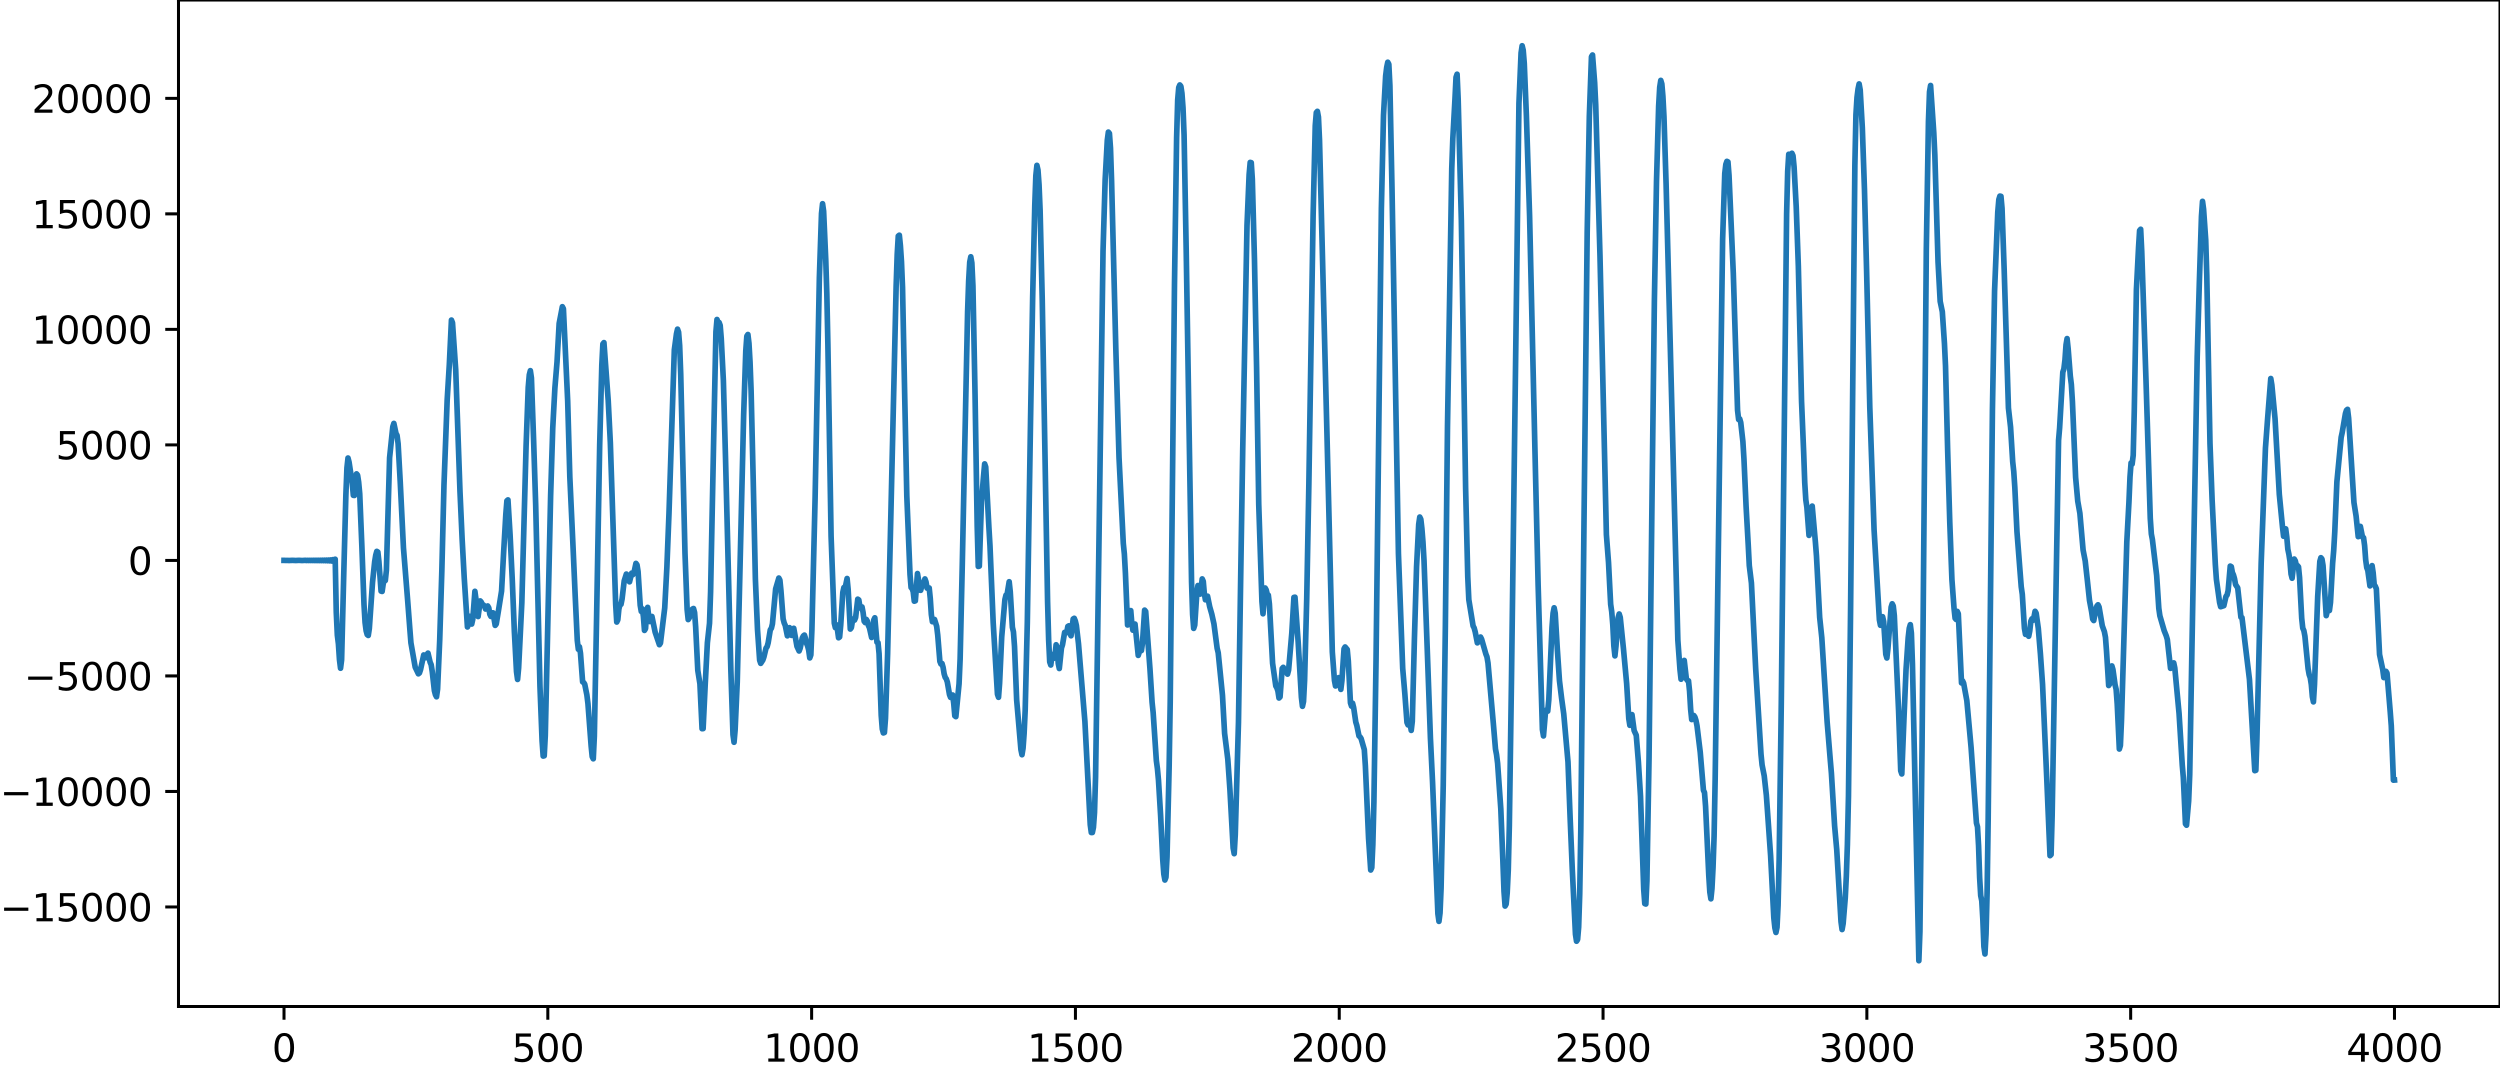 <?xml version="1.0" encoding="utf-8" standalone="no"?>
<!DOCTYPE svg PUBLIC "-//W3C//DTD SVG 1.1//EN"
  "http://www.w3.org/Graphics/SVG/1.1/DTD/svg11.dtd">
<svg xmlns:xlink="http://www.w3.org/1999/xlink" width="660.992pt" height="282.79pt" viewBox="0 0 660.992 282.79" xmlns="http://www.w3.org/2000/svg" version="1.1">
 <defs>
  <style type="text/css">*{stroke-linejoin: round; stroke-linecap: butt}</style>
 </defs>
 <g id="figure_1">
  <g id="patch_1">
   <path d="M -0 282.79 
L 660.992 282.79 
L 660.992 0 
L -0 0 
L -0 282.79 
z
" style="fill: none"/>
  </g>
  <g id="axes_1">
   <g id="patch_2">
    <path d="M 47.192 266.112 
L 660.992 266.112 
L 660.992 0 
L 47.192 0 
L 47.192 266.112 
z
" style="fill: none"/>
   </g>
   <g id="matplotlib.axis_1">
    <g id="xtick_1">
     <g id="line2d_1">
      <defs>
       <path id="m69a92d8831" d="M 0 0 
L 0 3.5 
" style="stroke: #000000; stroke-width: 0.8"/>
      </defs>
      <g>
       <use xlink:href="#m69a92d8831" x="75.092" y="266.112" style="stroke: #000000; stroke-width: 0.8"/>
      </g>
     </g>
     <g id="text_1">
      <!-- 0 -->
      <g transform="translate(71.911 280.71) scale(0.1 -0.1)">
       <defs>
        <path id="DejaVuSans-30" d="M 2034 4250 
Q 1547 4250 1301 3770 
Q 1056 3291 1056 2328 
Q 1056 1369 1301 889 
Q 1547 409 2034 409 
Q 2525 409 2770 889 
Q 3016 1369 3016 2328 
Q 3016 3291 2770 3770 
Q 2525 4250 2034 4250 
z
M 2034 4750 
Q 2819 4750 3233 4129 
Q 3647 3509 3647 2328 
Q 3647 1150 3233 529 
Q 2819 -91 2034 -91 
Q 1250 -91 836 529 
Q 422 1150 422 2328 
Q 422 3509 836 4129 
Q 1250 4750 2034 4750 
z
" transform="scale(0.016)"/>
       </defs>
       <use xlink:href="#DejaVuSans-30"/>
      </g>
     </g>
    </g>
    <g id="xtick_2">
     <g id="line2d_2">
      <g>
       <use xlink:href="#m69a92d8831" x="144.842" y="266.112" style="stroke: #000000; stroke-width: 0.8"/>
      </g>
     </g>
     <g id="text_2">
      <!-- 500 -->
      <g transform="translate(135.298 280.71) scale(0.1 -0.1)">
       <defs>
        <path id="DejaVuSans-35" d="M 691 4666 
L 3169 4666 
L 3169 4134 
L 1269 4134 
L 1269 2991 
Q 1406 3038 1543 3061 
Q 1681 3084 1819 3084 
Q 2600 3084 3056 2656 
Q 3513 2228 3513 1497 
Q 3513 744 3044 326 
Q 2575 -91 1722 -91 
Q 1428 -91 1123 -41 
Q 819 9 494 109 
L 494 744 
Q 775 591 1075 516 
Q 1375 441 1709 441 
Q 2250 441 2565 725 
Q 2881 1009 2881 1497 
Q 2881 1984 2565 2268 
Q 2250 2553 1709 2553 
Q 1456 2553 1204 2497 
Q 953 2441 691 2322 
L 691 4666 
z
" transform="scale(0.016)"/>
       </defs>
       <use xlink:href="#DejaVuSans-35"/>
       <use xlink:href="#DejaVuSans-30" x="63.623"/>
       <use xlink:href="#DejaVuSans-30" x="127.246"/>
      </g>
     </g>
    </g>
    <g id="xtick_3">
     <g id="line2d_3">
      <g>
       <use xlink:href="#m69a92d8831" x="214.592" y="266.112" style="stroke: #000000; stroke-width: 0.8"/>
      </g>
     </g>
     <g id="text_3">
      <!-- 1000 -->
      <g transform="translate(201.867 280.71) scale(0.1 -0.1)">
       <defs>
        <path id="DejaVuSans-31" d="M 794 531 
L 1825 531 
L 1825 4091 
L 703 3866 
L 703 4441 
L 1819 4666 
L 2450 4666 
L 2450 531 
L 3481 531 
L 3481 0 
L 794 0 
L 794 531 
z
" transform="scale(0.016)"/>
       </defs>
       <use xlink:href="#DejaVuSans-31"/>
       <use xlink:href="#DejaVuSans-30" x="63.623"/>
       <use xlink:href="#DejaVuSans-30" x="127.246"/>
       <use xlink:href="#DejaVuSans-30" x="190.869"/>
      </g>
     </g>
    </g>
    <g id="xtick_4">
     <g id="line2d_4">
      <g>
       <use xlink:href="#m69a92d8831" x="284.342" y="266.112" style="stroke: #000000; stroke-width: 0.8"/>
      </g>
     </g>
     <g id="text_4">
      <!-- 1500 -->
      <g transform="translate(271.617 280.71) scale(0.1 -0.1)">
       <use xlink:href="#DejaVuSans-31"/>
       <use xlink:href="#DejaVuSans-35" x="63.623"/>
       <use xlink:href="#DejaVuSans-30" x="127.246"/>
       <use xlink:href="#DejaVuSans-30" x="190.869"/>
      </g>
     </g>
    </g>
    <g id="xtick_5">
     <g id="line2d_5">
      <g>
       <use xlink:href="#m69a92d8831" x="354.092" y="266.112" style="stroke: #000000; stroke-width: 0.8"/>
      </g>
     </g>
     <g id="text_5">
      <!-- 2000 -->
      <g transform="translate(341.367 280.71) scale(0.1 -0.1)">
       <defs>
        <path id="DejaVuSans-32" d="M 1228 531 
L 3431 531 
L 3431 0 
L 469 0 
L 469 531 
Q 828 903 1448 1529 
Q 2069 2156 2228 2338 
Q 2531 2678 2651 2914 
Q 2772 3150 2772 3378 
Q 2772 3750 2511 3984 
Q 2250 4219 1831 4219 
Q 1534 4219 1204 4116 
Q 875 4013 500 3803 
L 500 4441 
Q 881 4594 1212 4672 
Q 1544 4750 1819 4750 
Q 2544 4750 2975 4387 
Q 3406 4025 3406 3419 
Q 3406 3131 3298 2873 
Q 3191 2616 2906 2266 
Q 2828 2175 2409 1742 
Q 1991 1309 1228 531 
z
" transform="scale(0.016)"/>
       </defs>
       <use xlink:href="#DejaVuSans-32"/>
       <use xlink:href="#DejaVuSans-30" x="63.623"/>
       <use xlink:href="#DejaVuSans-30" x="127.246"/>
       <use xlink:href="#DejaVuSans-30" x="190.869"/>
      </g>
     </g>
    </g>
    <g id="xtick_6">
     <g id="line2d_6">
      <g>
       <use xlink:href="#m69a92d8831" x="423.842" y="266.112" style="stroke: #000000; stroke-width: 0.8"/>
      </g>
     </g>
     <g id="text_6">
      <!-- 2500 -->
      <g transform="translate(411.117 280.71) scale(0.1 -0.1)">
       <use xlink:href="#DejaVuSans-32"/>
       <use xlink:href="#DejaVuSans-35" x="63.623"/>
       <use xlink:href="#DejaVuSans-30" x="127.246"/>
       <use xlink:href="#DejaVuSans-30" x="190.869"/>
      </g>
     </g>
    </g>
    <g id="xtick_7">
     <g id="line2d_7">
      <g>
       <use xlink:href="#m69a92d8831" x="493.592" y="266.112" style="stroke: #000000; stroke-width: 0.8"/>
      </g>
     </g>
     <g id="text_7">
      <!-- 3000 -->
      <g transform="translate(480.867 280.71) scale(0.1 -0.1)">
       <defs>
        <path id="DejaVuSans-33" d="M 2597 2516 
Q 3050 2419 3304 2112 
Q 3559 1806 3559 1356 
Q 3559 666 3084 287 
Q 2609 -91 1734 -91 
Q 1441 -91 1130 -33 
Q 819 25 488 141 
L 488 750 
Q 750 597 1062 519 
Q 1375 441 1716 441 
Q 2309 441 2620 675 
Q 2931 909 2931 1356 
Q 2931 1769 2642 2001 
Q 2353 2234 1838 2234 
L 1294 2234 
L 1294 2753 
L 1863 2753 
Q 2328 2753 2575 2939 
Q 2822 3125 2822 3475 
Q 2822 3834 2567 4026 
Q 2313 4219 1838 4219 
Q 1578 4219 1281 4162 
Q 984 4106 628 3988 
L 628 4550 
Q 988 4650 1302 4700 
Q 1616 4750 1894 4750 
Q 2613 4750 3031 4423 
Q 3450 4097 3450 3541 
Q 3450 3153 3228 2886 
Q 3006 2619 2597 2516 
z
" transform="scale(0.016)"/>
       </defs>
       <use xlink:href="#DejaVuSans-33"/>
       <use xlink:href="#DejaVuSans-30" x="63.623"/>
       <use xlink:href="#DejaVuSans-30" x="127.246"/>
       <use xlink:href="#DejaVuSans-30" x="190.869"/>
      </g>
     </g>
    </g>
    <g id="xtick_8">
     <g id="line2d_8">
      <g>
       <use xlink:href="#m69a92d8831" x="563.342" y="266.112" style="stroke: #000000; stroke-width: 0.8"/>
      </g>
     </g>
     <g id="text_8">
      <!-- 3500 -->
      <g transform="translate(550.617 280.71) scale(0.1 -0.1)">
       <use xlink:href="#DejaVuSans-33"/>
       <use xlink:href="#DejaVuSans-35" x="63.623"/>
       <use xlink:href="#DejaVuSans-30" x="127.246"/>
       <use xlink:href="#DejaVuSans-30" x="190.869"/>
      </g>
     </g>
    </g>
    <g id="xtick_9">
     <g id="line2d_9">
      <g>
       <use xlink:href="#m69a92d8831" x="633.092" y="266.112" style="stroke: #000000; stroke-width: 0.8"/>
      </g>
     </g>
     <g id="text_9">
      <!-- 4000 -->
      <g transform="translate(620.367 280.71) scale(0.1 -0.1)">
       <defs>
        <path id="DejaVuSans-34" d="M 2419 4116 
L 825 1625 
L 2419 1625 
L 2419 4116 
z
M 2253 4666 
L 3047 4666 
L 3047 1625 
L 3713 1625 
L 3713 1100 
L 3047 1100 
L 3047 0 
L 2419 0 
L 2419 1100 
L 313 1100 
L 313 1709 
L 2253 4666 
z
" transform="scale(0.016)"/>
       </defs>
       <use xlink:href="#DejaVuSans-34"/>
       <use xlink:href="#DejaVuSans-30" x="63.623"/>
       <use xlink:href="#DejaVuSans-30" x="127.246"/>
       <use xlink:href="#DejaVuSans-30" x="190.869"/>
      </g>
     </g>
    </g>
   </g>
   <g id="matplotlib.axis_2">
    <g id="ytick_1">
     <g id="line2d_10">
      <defs>
       <path id="mc01c479fab" d="M 0 0 
L -3.5 0 
" style="stroke: #000000; stroke-width: 0.8"/>
      </defs>
      <g>
       <use xlink:href="#mc01c479fab" x="47.192" y="239.803" style="stroke: #000000; stroke-width: 0.8"/>
      </g>
     </g>
     <g id="text_10">
      <!-- −15000 -->
      <g transform="translate(0 243.602) scale(0.1 -0.1)">
       <defs>
        <path id="DejaVuSans-2212" d="M 678 2272 
L 4684 2272 
L 4684 1741 
L 678 1741 
L 678 2272 
z
" transform="scale(0.016)"/>
       </defs>
       <use xlink:href="#DejaVuSans-2212"/>
       <use xlink:href="#DejaVuSans-31" x="83.789"/>
       <use xlink:href="#DejaVuSans-35" x="147.412"/>
       <use xlink:href="#DejaVuSans-30" x="211.035"/>
       <use xlink:href="#DejaVuSans-30" x="274.658"/>
       <use xlink:href="#DejaVuSans-30" x="338.281"/>
      </g>
     </g>
    </g>
    <g id="ytick_2">
     <g id="line2d_11">
      <g>
       <use xlink:href="#mc01c479fab" x="47.192" y="209.26" style="stroke: #000000; stroke-width: 0.8"/>
      </g>
     </g>
     <g id="text_11">
      <!-- −10000 -->
      <g transform="translate(0 213.06) scale(0.1 -0.1)">
       <use xlink:href="#DejaVuSans-2212"/>
       <use xlink:href="#DejaVuSans-31" x="83.789"/>
       <use xlink:href="#DejaVuSans-30" x="147.412"/>
       <use xlink:href="#DejaVuSans-30" x="211.035"/>
       <use xlink:href="#DejaVuSans-30" x="274.658"/>
       <use xlink:href="#DejaVuSans-30" x="338.281"/>
      </g>
     </g>
    </g>
    <g id="ytick_3">
     <g id="line2d_12">
      <g>
       <use xlink:href="#mc01c479fab" x="47.192" y="178.717" style="stroke: #000000; stroke-width: 0.8"/>
      </g>
     </g>
     <g id="text_12">
      <!-- −5000 -->
      <g transform="translate(6.362 182.517) scale(0.1 -0.1)">
       <use xlink:href="#DejaVuSans-2212"/>
       <use xlink:href="#DejaVuSans-35" x="83.789"/>
       <use xlink:href="#DejaVuSans-30" x="147.412"/>
       <use xlink:href="#DejaVuSans-30" x="211.035"/>
       <use xlink:href="#DejaVuSans-30" x="274.658"/>
      </g>
     </g>
    </g>
    <g id="ytick_4">
     <g id="line2d_13">
      <g>
       <use xlink:href="#mc01c479fab" x="47.192" y="148.175" style="stroke: #000000; stroke-width: 0.8"/>
      </g>
     </g>
     <g id="text_13">
      <!-- 0 -->
      <g transform="translate(33.83 151.974) scale(0.1 -0.1)">
       <use xlink:href="#DejaVuSans-30"/>
      </g>
     </g>
    </g>
    <g id="ytick_5">
     <g id="line2d_14">
      <g>
       <use xlink:href="#mc01c479fab" x="47.192" y="117.632" style="stroke: #000000; stroke-width: 0.8"/>
      </g>
     </g>
     <g id="text_14">
      <!-- 5000 -->
      <g transform="translate(14.742 121.431) scale(0.1 -0.1)">
       <use xlink:href="#DejaVuSans-35"/>
       <use xlink:href="#DejaVuSans-30" x="63.623"/>
       <use xlink:href="#DejaVuSans-30" x="127.246"/>
       <use xlink:href="#DejaVuSans-30" x="190.869"/>
      </g>
     </g>
    </g>
    <g id="ytick_6">
     <g id="line2d_15">
      <g>
       <use xlink:href="#mc01c479fab" x="47.192" y="87.089" style="stroke: #000000; stroke-width: 0.8"/>
      </g>
     </g>
     <g id="text_15">
      <!-- 10000 -->
      <g transform="translate(8.38 90.888) scale(0.1 -0.1)">
       <use xlink:href="#DejaVuSans-31"/>
       <use xlink:href="#DejaVuSans-30" x="63.623"/>
       <use xlink:href="#DejaVuSans-30" x="127.246"/>
       <use xlink:href="#DejaVuSans-30" x="190.869"/>
       <use xlink:href="#DejaVuSans-30" x="254.492"/>
      </g>
     </g>
    </g>
    <g id="ytick_7">
     <g id="line2d_16">
      <g>
       <use xlink:href="#mc01c479fab" x="47.192" y="56.546" style="stroke: #000000; stroke-width: 0.8"/>
      </g>
     </g>
     <g id="text_16">
      <!-- 15000 -->
      <g transform="translate(8.38 60.345) scale(0.1 -0.1)">
       <use xlink:href="#DejaVuSans-31"/>
       <use xlink:href="#DejaVuSans-35" x="63.623"/>
       <use xlink:href="#DejaVuSans-30" x="127.246"/>
       <use xlink:href="#DejaVuSans-30" x="190.869"/>
       <use xlink:href="#DejaVuSans-30" x="254.492"/>
      </g>
     </g>
    </g>
    <g id="ytick_8">
     <g id="line2d_17">
      <g>
       <use xlink:href="#mc01c479fab" x="47.192" y="26.003" style="stroke: #000000; stroke-width: 0.8"/>
      </g>
     </g>
     <g id="text_17">
      <!-- 20000 -->
      <g transform="translate(8.38 29.802) scale(0.1 -0.1)">
       <use xlink:href="#DejaVuSans-32"/>
       <use xlink:href="#DejaVuSans-30" x="63.623"/>
       <use xlink:href="#DejaVuSans-30" x="127.246"/>
       <use xlink:href="#DejaVuSans-30" x="190.869"/>
       <use xlink:href="#DejaVuSans-30" x="254.492"/>
      </g>
     </g>
    </g>
   </g>
   <g id="line2d_18">
    <path d="M 75.092 148.164 
L 76.502 148.19 
L 77.348 148.156 
L 78.194 148.196 
L 79.04 148.151 
L 79.886 148.201 
L 80.731 148.146 
L 81.013 148.205 
L 81.295 148.143 
L 81.577 148.207 
L 81.859 148.141 
L 82.141 148.209 
L 82.423 148.138 
L 82.705 148.212 
L 82.987 148.135 
L 83.269 148.216 
L 83.551 148.132 
L 83.833 148.22 
L 84.115 148.127 
L 84.397 148.225 
L 84.679 148.122 
L 84.961 148.231 
L 85.243 148.114 
L 85.525 148.239 
L 85.807 148.105 
L 86.089 148.25 
L 86.371 148.091 
L 86.653 148.267 
L 86.935 148.071 
L 87.216 148.294 
L 87.498 148.035 
L 87.78 148.344 
L 88.062 147.96 
L 88.344 148.46 
L 88.626 147.857 
L 88.908 161.868 
L 89.19 167.937 
L 89.472 170.209 
L 89.754 174.414 
L 90.036 176.684 
L 90.318 174.469 
L 90.882 152.003 
L 91.446 130.915 
L 91.728 123.709 
L 92.01 121.098 
L 92.292 122.186 
L 93.138 127.782 
L 93.42 130.964 
L 93.702 131.003 
L 94.266 125.286 
L 94.547 125.639 
L 94.829 127.49 
L 95.111 130.552 
L 95.675 144.408 
L 96.239 159.809 
L 96.521 164.587 
L 96.803 166.777 
L 97.085 167.785 
L 97.367 168.015 
L 97.649 166.188 
L 98.495 153.969 
L 99.059 148.525 
L 99.341 146.794 
L 99.623 145.777 
L 99.905 145.966 
L 100.187 148.519 
L 100.751 156.286 
L 101.033 156.375 
L 101.315 154.412 
L 101.596 153.35 
L 101.878 153.482 
L 102.16 150.784 
L 103.006 121.024 
L 103.852 112.837 
L 104.134 111.945 
L 104.698 114.607 
L 104.98 115.105 
L 105.262 117.341 
L 105.826 127.529 
L 106.672 144.855 
L 107.8 158.956 
L 108.364 166.369 
L 108.645 169.949 
L 109.773 176.388 
L 110.619 178.159 
L 110.901 177.917 
L 111.183 177.075 
L 112.029 173.164 
L 112.593 173.901 
L 112.875 173.063 
L 113.157 172.683 
L 113.721 175.094 
L 114.003 175.755 
L 114.285 177.572 
L 114.849 182.61 
L 115.131 183.689 
L 115.413 184.229 
L 115.695 182.203 
L 116.258 169.233 
L 116.822 150.825 
L 117.386 128.21 
L 118.232 105.743 
L 118.796 96.424 
L 119.36 84.622 
L 119.642 85.348 
L 120.488 97.755 
L 121.616 129.903 
L 122.18 142.405 
L 122.744 152.835 
L 123.589 165.771 
L 123.871 165.12 
L 124.153 162.943 
L 124.435 163.287 
L 124.717 165 
L 124.999 163.732 
L 125.563 156.34 
L 125.845 158.453 
L 126.127 162.316 
L 126.409 163.014 
L 126.973 158.88 
L 127.255 159.205 
L 127.537 159.875 
L 127.819 159.948 
L 128.101 160.273 
L 128.383 161.028 
L 128.665 160.924 
L 128.947 160.213 
L 129.229 160.705 
L 129.511 162.419 
L 129.793 162.978 
L 130.075 162.031 
L 130.356 162.026 
L 130.92 165.349 
L 131.202 164.998 
L 131.766 161.604 
L 132.612 156.274 
L 133.176 145.737 
L 133.74 135.942 
L 134.022 132.409 
L 134.304 132.171 
L 134.868 141.491 
L 135.432 153.089 
L 135.996 166.999 
L 136.56 177.59 
L 136.842 179.644 
L 137.124 176.6 
L 137.969 159.409 
L 139.097 117.871 
L 139.661 102.429 
L 139.943 99.102 
L 140.225 97.998 
L 140.507 99.949 
L 141.071 115.97 
L 141.635 133.566 
L 142.763 181.427 
L 143.327 195.908 
L 143.609 199.906 
L 143.891 199.829 
L 144.173 194.473 
L 144.736 169.449 
L 145.582 131.071 
L 146.146 113.134 
L 146.71 102.608 
L 147.274 95.715 
L 147.838 85.527 
L 148.684 81.088 
L 148.966 81.642 
L 150.094 106.031 
L 150.658 126.061 
L 151.504 144.473 
L 152.067 157.262 
L 152.631 169.317 
L 152.913 171.676 
L 153.195 171.007 
L 153.477 172.731 
L 154.041 180.278 
L 154.323 180.461 
L 154.605 180.914 
L 155.169 183.743 
L 155.451 186.034 
L 156.297 197.258 
L 156.579 200.07 
L 156.861 200.626 
L 157.143 194.686 
L 157.707 164.894 
L 158.553 117.664 
L 159.116 96.511 
L 159.398 90.947 
L 159.68 90.583 
L 160.808 105.873 
L 161.372 117.051 
L 162.218 142.761 
L 162.782 159.801 
L 163.064 164.469 
L 163.346 163.891 
L 163.628 161.036 
L 163.91 159.85 
L 164.192 159.79 
L 164.474 158.357 
L 165.038 153.566 
L 165.602 151.782 
L 165.883 152.07 
L 166.165 153.468 
L 166.447 153.832 
L 167.011 151.534 
L 167.293 151.962 
L 167.575 151.616 
L 168.139 148.958 
L 168.421 149.331 
L 168.703 151.112 
L 169.267 160.021 
L 169.549 161.66 
L 169.831 160.982 
L 170.113 162.988 
L 170.395 166.681 
L 170.677 166.218 
L 170.959 162.004 
L 171.241 160.586 
L 171.523 162.964 
L 171.805 164.335 
L 172.087 163.286 
L 172.369 162.986 
L 173.214 167.13 
L 174.342 170.461 
L 174.624 170.031 
L 175.752 160.725 
L 176.316 150.062 
L 176.88 135.645 
L 178.29 92.484 
L 178.854 88.262 
L 179.136 87.025 
L 179.418 87.819 
L 179.7 91.377 
L 179.982 98.971 
L 181.109 146.268 
L 181.673 161.151 
L 181.955 163.817 
L 182.237 163.382 
L 182.801 161.514 
L 183.083 161.026 
L 183.365 160.889 
L 183.647 161.955 
L 183.929 165.765 
L 184.493 177.237 
L 185.057 180.791 
L 185.621 192.667 
L 185.903 192.646 
L 186.467 180.762 
L 187.031 169.936 
L 187.594 164.79 
L 187.876 156.55 
L 188.722 114.633 
L 189.286 87.728 
L 189.568 84.472 
L 189.85 85.205 
L 190.132 85.265 
L 190.414 86.036 
L 190.696 89.493 
L 191.26 100.646 
L 191.824 121.092 
L 193.234 177.125 
L 193.798 194.251 
L 194.08 196.254 
L 194.362 193.033 
L 194.925 180.339 
L 195.489 157.117 
L 196.617 109.767 
L 197.181 92.771 
L 197.463 88.853 
L 197.745 88.44 
L 198.027 90.796 
L 198.309 95.743 
L 198.591 103.331 
L 199.155 127.212 
L 199.719 153.079 
L 200.283 166.478 
L 200.847 174.548 
L 201.129 175.393 
L 201.692 174.519 
L 201.974 173.704 
L 202.538 171.337 
L 202.82 170.993 
L 203.102 169.946 
L 203.666 166.497 
L 203.948 166.129 
L 204.23 164.945 
L 205.076 155.707 
L 205.922 152.834 
L 206.204 153.389 
L 206.486 156.226 
L 207.05 163.619 
L 207.332 164.706 
L 207.614 165.349 
L 208.178 168.116 
L 208.742 165.947 
L 209.305 167.996 
L 209.869 166.122 
L 210.715 170.9 
L 211.279 172.121 
L 211.561 171.388 
L 212.125 168.679 
L 212.407 168.136 
L 212.689 167.915 
L 212.971 168.799 
L 213.253 170.105 
L 213.535 170.801 
L 213.817 171.905 
L 214.099 173.955 
L 214.381 173.17 
L 214.663 166.498 
L 215.509 131.761 
L 216.636 73.407 
L 217.2 56.463 
L 217.482 53.862 
L 217.764 55.845 
L 218.328 68.682 
L 218.61 77.642 
L 218.892 91.206 
L 219.738 141.781 
L 220.584 164.76 
L 220.866 165.953 
L 221.148 165.189 
L 221.43 166.546 
L 221.712 168.627 
L 221.994 168.405 
L 222.276 165.36 
L 222.84 156.617 
L 223.121 155.339 
L 223.403 155.664 
L 223.967 152.954 
L 224.249 155.853 
L 224.813 166.324 
L 225.095 165.953 
L 225.377 164.209 
L 225.659 163.644 
L 225.941 163.952 
L 226.223 163.262 
L 226.787 158.417 
L 227.069 158.629 
L 227.351 160.389 
L 227.633 160.841 
L 227.915 160.472 
L 228.197 161.959 
L 228.479 164.248 
L 228.761 164.615 
L 229.043 163.772 
L 229.325 164.239 
L 229.607 165.387 
L 229.889 166.018 
L 230.452 168.551 
L 230.734 167.368 
L 231.016 163.935 
L 231.298 163.342 
L 231.862 169.797 
L 232.144 169.915 
L 232.426 172.833 
L 232.99 189.166 
L 233.272 192.74 
L 233.554 193.787 
L 233.836 193.681 
L 234.118 189.963 
L 234.682 172.896 
L 235.528 136.702 
L 236.374 100.177 
L 236.938 75.602 
L 237.22 67.202 
L 237.501 62.407 
L 237.783 62.183 
L 238.065 64.975 
L 238.347 69.158 
L 238.629 76.081 
L 239.193 104.313 
L 239.757 131.165 
L 240.603 151.88 
L 240.885 155.33 
L 241.167 155.631 
L 241.449 156.446 
L 241.731 158.955 
L 242.013 158.854 
L 242.577 151.642 
L 242.859 153.341 
L 243.141 156.027 
L 243.423 156.079 
L 243.705 155.014 
L 243.987 154.719 
L 244.55 153.065 
L 244.832 153.844 
L 245.114 155.501 
L 245.678 155.457 
L 245.96 158.224 
L 246.242 162.488 
L 246.524 164.383 
L 246.806 163.975 
L 247.088 163.786 
L 247.652 165.596 
L 247.934 167.931 
L 248.498 174.869 
L 248.78 175.571 
L 249.062 175.43 
L 249.344 176.418 
L 249.626 178.159 
L 249.908 179.104 
L 250.19 179.487 
L 250.472 180.334 
L 251.036 183.627 
L 251.318 184.383 
L 251.6 183.869 
L 251.881 183.754 
L 252.163 186.001 
L 252.445 189.263 
L 252.727 189.484 
L 253.573 180.786 
L 253.855 174.223 
L 254.419 149.564 
L 255.829 82.449 
L 256.111 74.229 
L 256.393 69.31 
L 256.675 67.891 
L 256.957 69.514 
L 257.239 75.569 
L 257.803 104.563 
L 258.367 139.13 
L 258.649 149.77 
L 258.93 149.681 
L 259.494 132.596 
L 260.058 125.759 
L 260.34 122.647 
L 260.622 123.464 
L 261.468 139.517 
L 261.75 144.321 
L 262.596 164.626 
L 263.724 183.551 
L 264.006 184.368 
L 264.288 180.684 
L 264.852 168.346 
L 265.698 158.491 
L 265.98 157.336 
L 266.261 157.235 
L 266.825 153.805 
L 267.107 156.441 
L 267.671 165.846 
L 267.953 167.068 
L 268.235 170.912 
L 268.799 185.034 
L 269.927 198.197 
L 270.209 199.551 
L 270.491 197.827 
L 270.773 193.942 
L 271.055 187.84 
L 271.619 164.6 
L 272.465 111.435 
L 273.029 78.749 
L 273.592 54.29 
L 273.874 46.424 
L 274.156 43.717 
L 274.438 44.954 
L 274.72 48.824 
L 275.002 55.66 
L 275.566 79.228 
L 276.976 159.017 
L 277.258 169.193 
L 277.54 175.01 
L 277.822 175.83 
L 278.104 173.725 
L 278.386 173.029 
L 278.668 174.04 
L 278.95 173.12 
L 279.232 170.473 
L 279.514 171.293 
L 279.796 175.416 
L 280.078 176.757 
L 280.641 171.354 
L 280.923 170.464 
L 281.487 167.198 
L 281.769 167.357 
L 282.051 167.193 
L 282.333 165.627 
L 282.615 165.464 
L 282.897 167.544 
L 283.179 168.104 
L 283.743 163.659 
L 284.025 163.475 
L 284.307 164.182 
L 284.589 165.364 
L 285.153 170.227 
L 286.845 190.759 
L 288.254 218.033 
L 288.536 220.123 
L 288.818 220.118 
L 289.1 218.764 
L 289.382 214.885 
L 289.664 205.433 
L 290.228 167.155 
L 291.638 66.337 
L 292.202 47.442 
L 292.766 37.06 
L 293.048 34.921 
L 293.33 35.28 
L 293.612 39.169 
L 293.894 47.623 
L 295.021 92.254 
L 295.867 120.992 
L 296.995 143.66 
L 297.277 146.476 
L 297.559 151.599 
L 298.123 165.247 
L 298.405 164.734 
L 298.687 161.467 
L 298.969 161.438 
L 299.251 164.811 
L 299.533 166.622 
L 299.815 165.458 
L 300.097 165 
L 300.943 173.285 
L 301.225 172.411 
L 301.507 171.968 
L 301.788 172.009 
L 302.07 169.972 
L 302.634 161.314 
L 302.916 161.674 
L 304.044 176.812 
L 304.608 185.683 
L 304.89 188.411 
L 305.736 201.122 
L 306.018 203.222 
L 306.3 206.291 
L 306.864 215.651 
L 307.428 227.326 
L 307.71 231.099 
L 307.992 232.677 
L 308.274 231.945 
L 308.556 226.578 
L 309.119 202.671 
L 309.401 185.596 
L 309.965 130.143 
L 310.529 75.23 
L 311.093 36.399 
L 311.375 26.419 
L 311.657 23.123 
L 311.939 22.455 
L 312.221 22.814 
L 312.503 24.676 
L 312.785 28.5 
L 313.067 35.686 
L 313.631 66.369 
L 315.041 153.819 
L 315.323 162.46 
L 315.605 166.142 
L 315.887 165.261 
L 316.45 156.608 
L 316.732 154.809 
L 317.296 157.087 
L 317.578 155.453 
L 317.86 153.06 
L 318.142 153.707 
L 318.424 156.963 
L 318.706 158.586 
L 318.988 157.818 
L 319.27 157.626 
L 319.834 160.399 
L 320.398 162.385 
L 320.962 164.953 
L 321.808 171.409 
L 322.09 172.58 
L 323.218 183.839 
L 323.781 193.905 
L 324.345 198.426 
L 324.627 200.739 
L 325.191 208.858 
L 326.037 224.212 
L 326.319 225.712 
L 326.601 220.698 
L 327.447 191.005 
L 328.011 154.045 
L 328.575 118.722 
L 329.703 59.628 
L 330.267 46.127 
L 330.548 42.933 
L 330.83 43.014 
L 331.112 47.387 
L 331.676 68.606 
L 332.24 97.346 
L 332.804 133.269 
L 333.65 159.038 
L 333.932 162.286 
L 334.496 155.464 
L 334.778 155.971 
L 335.06 157.158 
L 335.342 157.354 
L 335.624 159.708 
L 336.47 175.378 
L 337.316 181.386 
L 337.597 181.852 
L 337.879 182.71 
L 338.161 184.553 
L 338.443 184.26 
L 339.007 176.755 
L 339.289 176.439 
L 339.571 177.46 
L 340.135 177.648 
L 340.417 178.24 
L 340.699 177.174 
L 341.545 167.41 
L 342.109 157.945 
L 342.391 157.896 
L 343.237 169.825 
L 344.083 184.358 
L 344.365 186.749 
L 344.647 185.471 
L 344.928 179.934 
L 345.492 158.359 
L 346.056 128.148 
L 347.184 56.939 
L 347.748 33.235 
L 348.03 29.765 
L 348.312 29.435 
L 348.594 30.941 
L 348.876 37.058 
L 350.85 115.048 
L 352.259 172.364 
L 352.823 179.905 
L 353.105 181.374 
L 353.387 180.929 
L 353.669 179.396 
L 353.951 179.164 
L 354.515 182.272 
L 354.797 179.956 
L 355.361 171.519 
L 355.643 171.055 
L 356.207 171.736 
L 356.489 174.769 
L 357.053 185.83 
L 357.335 186.703 
L 357.617 185.927 
L 357.899 187.071 
L 358.463 190.915 
L 358.745 191.832 
L 359.308 194.574 
L 359.59 194.838 
L 359.872 195.264 
L 360.718 198.21 
L 361 202.504 
L 361.846 221.674 
L 362.41 230.031 
L 362.692 229.418 
L 362.974 223.316 
L 363.256 212.053 
L 363.82 174.594 
L 365.23 55.12 
L 365.794 30.456 
L 366.357 20.095 
L 366.639 17.813 
L 366.921 16.449 
L 367.203 16.978 
L 367.485 22.62 
L 368.049 50.25 
L 369.741 146.381 
L 370.869 176.723 
L 371.433 183.389 
L 371.997 191.021 
L 372.279 191.669 
L 372.561 190.977 
L 372.843 191.541 
L 373.125 193.115 
L 373.406 190.726 
L 373.97 168.806 
L 374.534 149.81 
L 375.098 138.647 
L 375.38 136.702 
L 375.662 137.293 
L 375.944 139.77 
L 376.226 143.303 
L 376.508 148.266 
L 377.354 171.582 
L 378.2 195.172 
L 378.764 206.807 
L 380.174 241.59 
L 380.456 243.608 
L 380.737 241.411 
L 381.019 234.801 
L 381.583 207.798 
L 382.147 165.72 
L 382.711 112.702 
L 383.839 44.59 
L 384.121 36.627 
L 384.685 26.256 
L 384.967 20.431 
L 385.249 19.621 
L 385.531 26.098 
L 386.377 58.308 
L 387.505 129.057 
L 388.068 152.449 
L 388.35 158.549 
L 389.478 165.49 
L 389.76 166.024 
L 390.042 167.081 
L 390.606 169.971 
L 390.888 169.697 
L 391.17 168.815 
L 391.452 168.429 
L 391.734 168.993 
L 392.862 172.936 
L 393.144 173.659 
L 393.426 175.311 
L 394.835 191.314 
L 395.399 198.037 
L 395.681 199.537 
L 395.963 201.823 
L 396.809 213.886 
L 397.373 228.084 
L 397.655 235.695 
L 397.937 239.558 
L 398.219 239.053 
L 398.501 236.058 
L 398.783 230.03 
L 399.065 218.314 
L 399.629 179.859 
L 401.603 27.344 
L 402.166 14 
L 402.448 12.096 
L 402.73 13.262 
L 403.012 16.735 
L 403.576 30.655 
L 404.422 57.184 
L 405.832 118.894 
L 406.678 154.713 
L 407.806 192.877 
L 408.088 194.584 
L 408.652 187.933 
L 408.934 187.683 
L 409.215 188.029 
L 409.497 185.024 
L 410.343 165.911 
L 410.625 162.151 
L 410.907 160.7 
L 411.189 162.149 
L 411.753 171.65 
L 412.317 179.983 
L 412.881 184.635 
L 413.445 188.735 
L 414.573 201.465 
L 415.137 216.255 
L 415.701 229.748 
L 416.546 247.012 
L 416.828 248.856 
L 417.11 248.415 
L 417.392 245.126 
L 417.674 236.385 
L 417.956 219.577 
L 418.802 138.16 
L 419.648 61.436 
L 420.212 30.746 
L 420.776 14.989 
L 421.058 14.54 
L 421.622 21.872 
L 421.904 27.735 
L 423.032 67.705 
L 424.723 141.339 
L 425.287 148.721 
L 425.851 159.759 
L 426.133 161.745 
L 426.415 165.167 
L 426.697 170.769 
L 426.979 173.412 
L 427.261 170.804 
L 427.825 163.324 
L 428.107 162.335 
L 428.389 163.238 
L 429.235 171.516 
L 430.081 180.745 
L 430.644 190 
L 430.926 191.775 
L 431.49 188.941 
L 432.054 193.152 
L 432.618 194.391 
L 433.182 201.4 
L 433.746 210.554 
L 434.592 235.127 
L 434.874 238.918 
L 435.156 239.025 
L 435.438 232.889 
L 436.002 200.403 
L 436.848 126.553 
L 437.412 79.558 
L 437.975 47.834 
L 438.539 28.045 
L 438.821 23.081 
L 439.103 21.251 
L 439.385 22.191 
L 439.667 25.48 
L 439.949 30.886 
L 440.513 48.728 
L 443.615 169.233 
L 444.179 177.025 
L 444.461 179.584 
L 444.743 178.691 
L 445.024 175.622 
L 445.306 174.609 
L 445.87 179.488 
L 446.152 179.924 
L 446.434 180.004 
L 446.716 182.771 
L 446.998 187.515 
L 447.28 190.252 
L 447.562 189.979 
L 447.844 189.182 
L 448.126 189.586 
L 448.408 190.481 
L 448.69 191.921 
L 449.536 198.873 
L 450.382 208.949 
L 450.664 209.542 
L 450.946 213.173 
L 451.792 231.431 
L 452.073 235.867 
L 452.355 237.648 
L 452.637 234.939 
L 452.919 229.396 
L 453.201 221.071 
L 453.483 206.015 
L 455.457 63.241 
L 456.021 45.859 
L 456.303 43.463 
L 456.585 42.66 
L 456.867 42.808 
L 457.149 46.385 
L 458.277 72.213 
L 459.404 108.476 
L 459.686 110.919 
L 459.968 110.738 
L 460.25 111.714 
L 460.814 116.741 
L 461.096 121.369 
L 461.66 133.889 
L 462.224 144.021 
L 462.506 149.545 
L 463.07 154.156 
L 464.198 176.814 
L 465.608 199.451 
L 465.89 202.246 
L 466.453 205.122 
L 467.017 210.24 
L 468.145 226.27 
L 468.991 242.671 
L 469.273 245.315 
L 469.555 246.538 
L 469.837 245.169 
L 470.119 239.356 
L 470.401 227.307 
L 470.965 186.035 
L 472.375 56.586 
L 472.657 45.312 
L 472.939 40.78 
L 473.221 40.815 
L 473.502 41.148 
L 473.784 40.519 
L 474.066 41.168 
L 474.348 44.117 
L 474.912 54.66 
L 475.476 70.38 
L 476.322 106.098 
L 476.886 119.688 
L 477.168 127.612 
L 477.45 132.152 
L 477.732 134.117 
L 478.296 141.557 
L 478.578 140.465 
L 478.86 135.685 
L 479.142 133.808 
L 479.988 143.372 
L 480.27 147.003 
L 481.115 163.228 
L 481.679 168.625 
L 483.089 190.846 
L 483.935 201.134 
L 484.217 204.425 
L 485.063 218.335 
L 485.627 224.657 
L 486.755 243.69 
L 487.037 245.77 
L 487.319 244.205 
L 487.882 237.371 
L 488.164 231.637 
L 488.446 223.268 
L 488.728 210.584 
L 489.292 160.678 
L 490.42 43.721 
L 490.702 30.328 
L 490.984 25.768 
L 491.266 23.512 
L 491.548 22.187 
L 491.83 23.773 
L 492.394 33.779 
L 492.958 50.083 
L 493.522 71.586 
L 494.368 107.706 
L 495.495 140.009 
L 496.905 163.889 
L 497.187 165.327 
L 497.751 163.05 
L 498.033 164.328 
L 498.597 172.999 
L 498.879 173.969 
L 499.161 171.525 
L 500.007 160.537 
L 500.289 159.643 
L 500.571 160.217 
L 500.853 162.755 
L 501.981 187.982 
L 502.544 203.802 
L 502.826 204.63 
L 503.39 190.3 
L 503.954 176.987 
L 504.518 168.627 
L 504.8 166.126 
L 505.082 165.157 
L 505.364 167.383 
L 505.646 175.591 
L 507.338 254.016 
L 507.62 246.33 
L 508.184 197.355 
L 509.311 65.999 
L 509.875 32.077 
L 510.157 24.286 
L 510.439 22.597 
L 511.285 35.103 
L 511.567 41.026 
L 512.413 69.278 
L 512.977 79.694 
L 513.541 82.411 
L 514.105 90.818 
L 514.387 96.754 
L 514.951 118.937 
L 515.515 138.143 
L 516.079 153.213 
L 516.642 160.862 
L 516.924 163.473 
L 517.206 163.789 
L 517.488 161.648 
L 517.77 162.275 
L 518.616 180.57 
L 518.898 180.008 
L 519.18 180.638 
L 520.026 185.256 
L 521.154 197.68 
L 522.564 217.598 
L 522.846 218.621 
L 523.128 223.627 
L 523.41 232.037 
L 523.691 236.794 
L 523.973 238.164 
L 524.255 243.075 
L 524.537 250.273 
L 524.819 252.234 
L 525.101 246.939 
L 525.383 236.006 
L 525.665 216.762 
L 526.793 108.259 
L 527.357 76.91 
L 528.203 56.097 
L 528.485 52.761 
L 528.767 51.845 
L 529.049 51.904 
L 529.331 55.073 
L 529.895 71.231 
L 531.022 107.868 
L 531.586 112.918 
L 532.15 122.059 
L 532.432 124.704 
L 532.714 128.921 
L 533.278 140.575 
L 534.406 155.138 
L 534.688 157.13 
L 535.252 166.125 
L 535.534 167.729 
L 535.816 167.057 
L 536.098 167.462 
L 536.38 168.227 
L 536.662 166.822 
L 536.944 164.262 
L 537.226 163.622 
L 537.508 164.011 
L 537.79 163.068 
L 538.071 161.623 
L 538.353 162.117 
L 538.917 166.113 
L 539.481 172.933 
L 540.045 180.953 
L 541.173 206.244 
L 541.737 219.713 
L 542.019 226.242 
L 542.301 225.95 
L 542.583 215.593 
L 544.275 116.432 
L 544.557 113.118 
L 545.402 98.396 
L 545.684 97.561 
L 545.966 95.204 
L 546.248 91.18 
L 546.53 89.52 
L 546.812 92.189 
L 547.376 99.362 
L 547.658 101.659 
L 547.94 106.166 
L 548.786 126.213 
L 549.35 132.504 
L 549.914 135.704 
L 550.76 145.409 
L 551.324 148.324 
L 551.888 153.433 
L 552.451 158.725 
L 553.015 161.748 
L 553.297 163.689 
L 553.579 164.07 
L 554.143 161.087 
L 554.425 160.221 
L 554.707 159.903 
L 554.989 160.499 
L 555.835 165.46 
L 556.399 167.029 
L 556.681 168.52 
L 556.963 172.256 
L 557.527 181.253 
L 557.809 180.82 
L 558.373 176.067 
L 558.655 177.029 
L 559.219 181.062 
L 559.5 182.259 
L 559.782 186.098 
L 560.346 198.044 
L 560.628 197.1 
L 560.91 190.62 
L 562.32 143.285 
L 562.884 132.787 
L 563.166 126.091 
L 563.448 122.388 
L 563.73 122.696 
L 564.012 120.382 
L 564.294 108.673 
L 564.858 76.59 
L 565.422 65.466 
L 565.704 60.953 
L 565.986 60.612 
L 566.268 66.416 
L 567.395 100.589 
L 568.523 137.02 
L 568.805 141.172 
L 569.087 142.657 
L 570.215 152.168 
L 570.779 160.834 
L 571.061 162.806 
L 572.189 166.71 
L 572.753 168.133 
L 573.035 169.086 
L 573.88 176.708 
L 574.162 176.411 
L 574.444 175.504 
L 574.726 175.262 
L 575.008 176.598 
L 576.136 188.619 
L 576.982 202.271 
L 577.264 205.579 
L 577.828 217.813 
L 578.11 218.184 
L 578.674 211.788 
L 578.956 204.772 
L 579.52 172.644 
L 580.929 94.526 
L 581.493 74.858 
L 582.057 57.19 
L 582.339 53.231 
L 582.621 55.324 
L 583.185 63.444 
L 583.467 72.75 
L 584.313 117.238 
L 584.877 132.195 
L 585.723 149.176 
L 586.005 153.159 
L 586.851 159.295 
L 587.133 160.42 
L 587.978 160.142 
L 588.542 157.672 
L 588.824 157.348 
L 589.106 156.181 
L 589.67 149.672 
L 589.952 149.839 
L 590.234 151.378 
L 590.516 152.002 
L 590.798 152.991 
L 591.08 154.569 
L 591.644 155.424 
L 592.49 163.183 
L 592.772 163.299 
L 594.746 179.617 
L 596.155 203.766 
L 596.437 203.667 
L 596.719 195.39 
L 597.847 148.915 
L 598.975 118.5 
L 599.539 110.806 
L 600.385 100.077 
L 600.667 101.774 
L 601.513 110.691 
L 602.64 130.703 
L 603.486 139.356 
L 603.768 141.788 
L 604.332 139.819 
L 604.614 141.975 
L 604.896 145.212 
L 605.178 146.543 
L 605.46 148.409 
L 605.742 151.767 
L 606.024 152.88 
L 606.588 147.807 
L 606.87 148.283 
L 607.152 149.533 
L 607.434 149.533 
L 607.716 149.882 
L 607.998 152.726 
L 608.562 163.457 
L 608.844 166.092 
L 609.126 166.718 
L 609.407 168.211 
L 610.253 176.793 
L 610.535 178.364 
L 610.817 179.166 
L 611.099 180.961 
L 611.381 184.22 
L 611.663 185.575 
L 611.945 181.006 
L 612.791 157.704 
L 613.355 148.436 
L 613.637 147.453 
L 613.919 147.796 
L 614.201 149.526 
L 615.047 162.775 
L 615.329 161.579 
L 615.611 161.009 
L 615.893 161.42 
L 616.175 159.275 
L 616.738 148.926 
L 617.02 145.587 
L 617.302 140.693 
L 617.866 127.389 
L 618.994 115.62 
L 619.276 114.316 
L 620.122 109.349 
L 620.404 108.465 
L 620.686 108.228 
L 620.968 110.53 
L 622.378 132.868 
L 622.942 136.443 
L 623.506 141.893 
L 624.069 139.174 
L 624.633 142 
L 624.915 142.152 
L 625.197 144.261 
L 625.479 148.027 
L 625.761 150.079 
L 626.043 150.815 
L 626.607 154.913 
L 627.171 149.548 
L 627.453 151.431 
L 627.735 154.596 
L 628.017 154.993 
L 628.299 155.678 
L 629.145 173.037 
L 629.991 177.046 
L 630.273 179.158 
L 630.555 179.082 
L 630.837 177.5 
L 631.118 177.96 
L 631.964 188.163 
L 632.246 191.881 
L 632.81 206.272 
L 633.092 206.248 
L 633.092 206.248 
" clip-path="url(#p9dcafcc0f0)" style="fill: none; stroke: #1f77b4; stroke-width: 1.5; stroke-linecap: square"/>
   </g>
   <g id="patch_3">
    <path d="M 47.192 266.112 
L 47.192 0 
" style="fill: none; stroke: #000000; stroke-width: 0.8; stroke-linejoin: miter; stroke-linecap: square"/>
   </g>
   <g id="patch_4">
    <path d="M 660.992 266.112 
L 660.992 0 
" style="fill: none; stroke: #000000; stroke-width: 0.8; stroke-linejoin: miter; stroke-linecap: square"/>
   </g>
   <g id="patch_5">
    <path d="M 47.192 266.112 
L 660.992 266.112 
" style="fill: none; stroke: #000000; stroke-width: 0.8; stroke-linejoin: miter; stroke-linecap: square"/>
   </g>
   <g id="patch_6">
    <path d="M 47.192 0 
L 660.992 0 
" style="fill: none; stroke: #000000; stroke-width: 0.8; stroke-linejoin: miter; stroke-linecap: square"/>
   </g>
  </g>
 </g>
 <defs>
  <clipPath id="p9dcafcc0f0">
   <rect x="47.192" y="0" width="613.8" height="266.112"/>
  </clipPath>
 </defs>
</svg>
